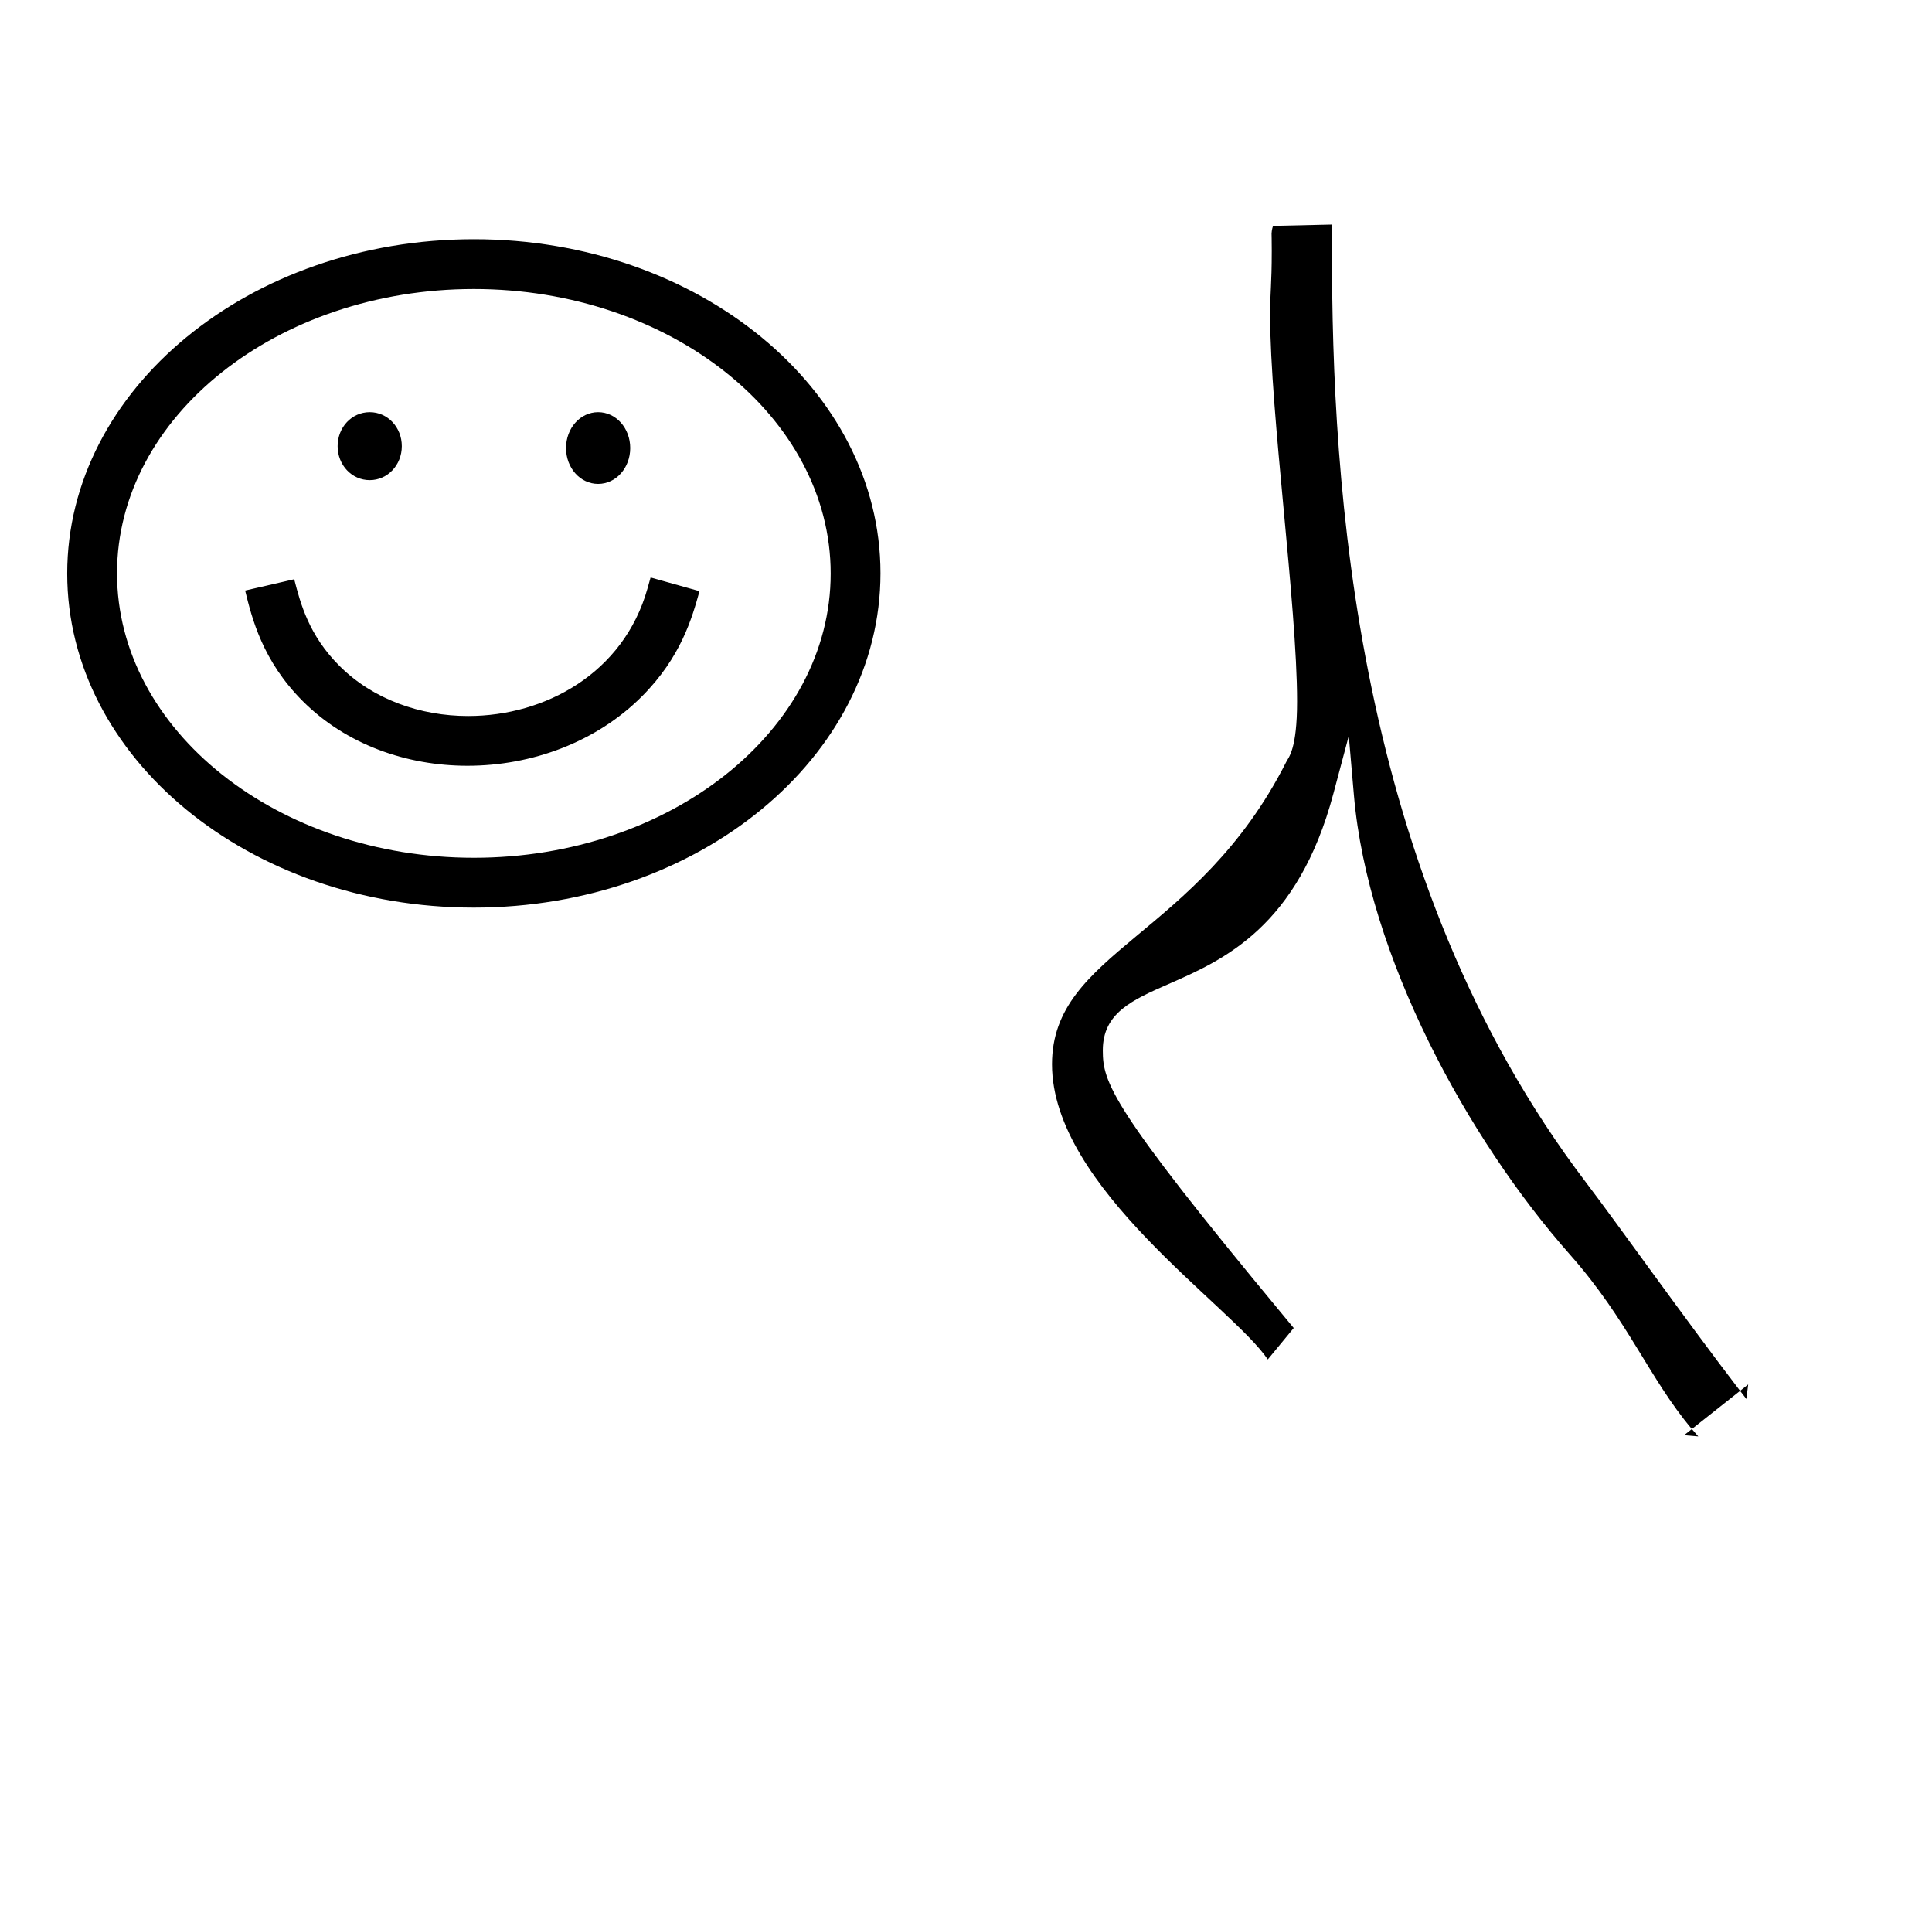 <?xml version="1.0" standalone="no"?>
<!DOCTYPE svg PUBLIC "-//W3C//DTD SVG 1.1//EN" "http://www.w3.org/Graphics/SVG/1.1/DTD/svg11.dtd" >
<svg xmlns="http://www.w3.org/2000/svg" xmlns:xlink="http://www.w3.org/1999/xlink" version="1.1" viewBox="-10 0 1003 1000">
  <g transform="matrix(1 0 0 -1 0 800)">
   <path fill="currentColor"
d="M233.068 428.363c39.779 0 80.6 22.074 93.031 66.037l1.661 5.872l25.382 -7.106c-3.815 -13.719 -9.527 -34.259 -29.986 -54.718c-23.736 -23.736 -57.228 -35.905 -90.463 -35.905c-31.607 0 -62.98 11.006 -85.508 33.533
c-20.977 20.977 -26.403 43.088 -29.921 57.416l25.473 5.858c3.274 -12.609 7.532 -29.004 23.497 -44.97c17.439 -17.438 42.02 -26.018 66.834 -26.018zM24.894 502.318c0 95.592 94.519 173.54 211.106 173.54
c116.598 0 211.107 -77.818 211.107 -173.404c0 -95.592 -94.519 -173.54 -211.107 -173.54c-116.597 0 -211.106 77.818 -211.106 173.404zM50.752 502.454c0 -81.478 83.403 -147.682 185.248 -147.682c101.839 0 185.249 66.064 185.249 147.546
c0 81.478 -83.404 147.682 -185.249 147.682c-101.838 0 -185.248 -66.064 -185.248 -147.546zM283.857 567.461c0 10.29 7.35 18.62 16.659 18.62c9.311 0 16.66 -8.33 16.66 -18.62s-7.35 -18.62 -16.66 -18.62
c-9.31 0 -16.659 8.33 -16.659 18.62zM165.277 568.44c0 9.801 7.35 17.641 16.66 17.641c9.31 0 16.66 -7.84 16.66 -17.641c0 -9.8 -7.351 -17.64 -16.66 -17.64c-9.311 0 -16.66 7.84 -16.66 17.64z
M650.232 669.743c0 5.154 -0.097 8.979 -0.097 9.068c0.101 1.956 0.604 3.643 0.782 3.824c0 0.159 0 0.159 30.626 0.835c-0.028 -4.475 -0.046 -9.093 -0.046 -13.847
c0 -119.546 11.015 -324.606 131.887 -483.381c16.618 -21.829 50.73 -70.037 79.992 -108.154l-25.047 -19.829c-22.123 26.256 -33.169 56.488 -63.214 90.458c-53.147 60.087 -105.004 154.947 -112.223 238.508l-2.664 30.84l-7.968 -29.909
c-18.483 -69.385 -57.102 -86.406 -85.502 -98.87c-18.981 -8.331 -34.234 -15.023 -34.234 -34.463c0 -16.571 3.87 -29.286 92.97 -136.705c2.529 -3.049 4.63 -5.584 6.14 -7.42l-13.461 -16.317
c-18.434 27.515 -112.021 89.066 -112.021 153.217c0 58.636 75.629 65.964 121.644 157.021c1.203 2.381 5.588 6.446 5.588 31.311c0 49.847 -14.01 149.867 -14.01 200.878c0 11.766 0.857 15.247 0.857 32.935zM650.134 678.895
c0 -0.018 0.002 -0.046 0.002 -0.083c0.002 0.045 -0.002 0.083 -0.002 0.083zM681.544 683.471zM893.377 78.089l4.195 3.321l-0.935 -7.558c-1.101 1.426 -2.188 2.839 -3.261 4.236z
M868.33 58.26c1.085 -1.289 2.197 -2.567 3.34 -3.838l-7.39 0.631zM661.635 110.698zM649.356 642.512z" />
  </g>

</svg>
